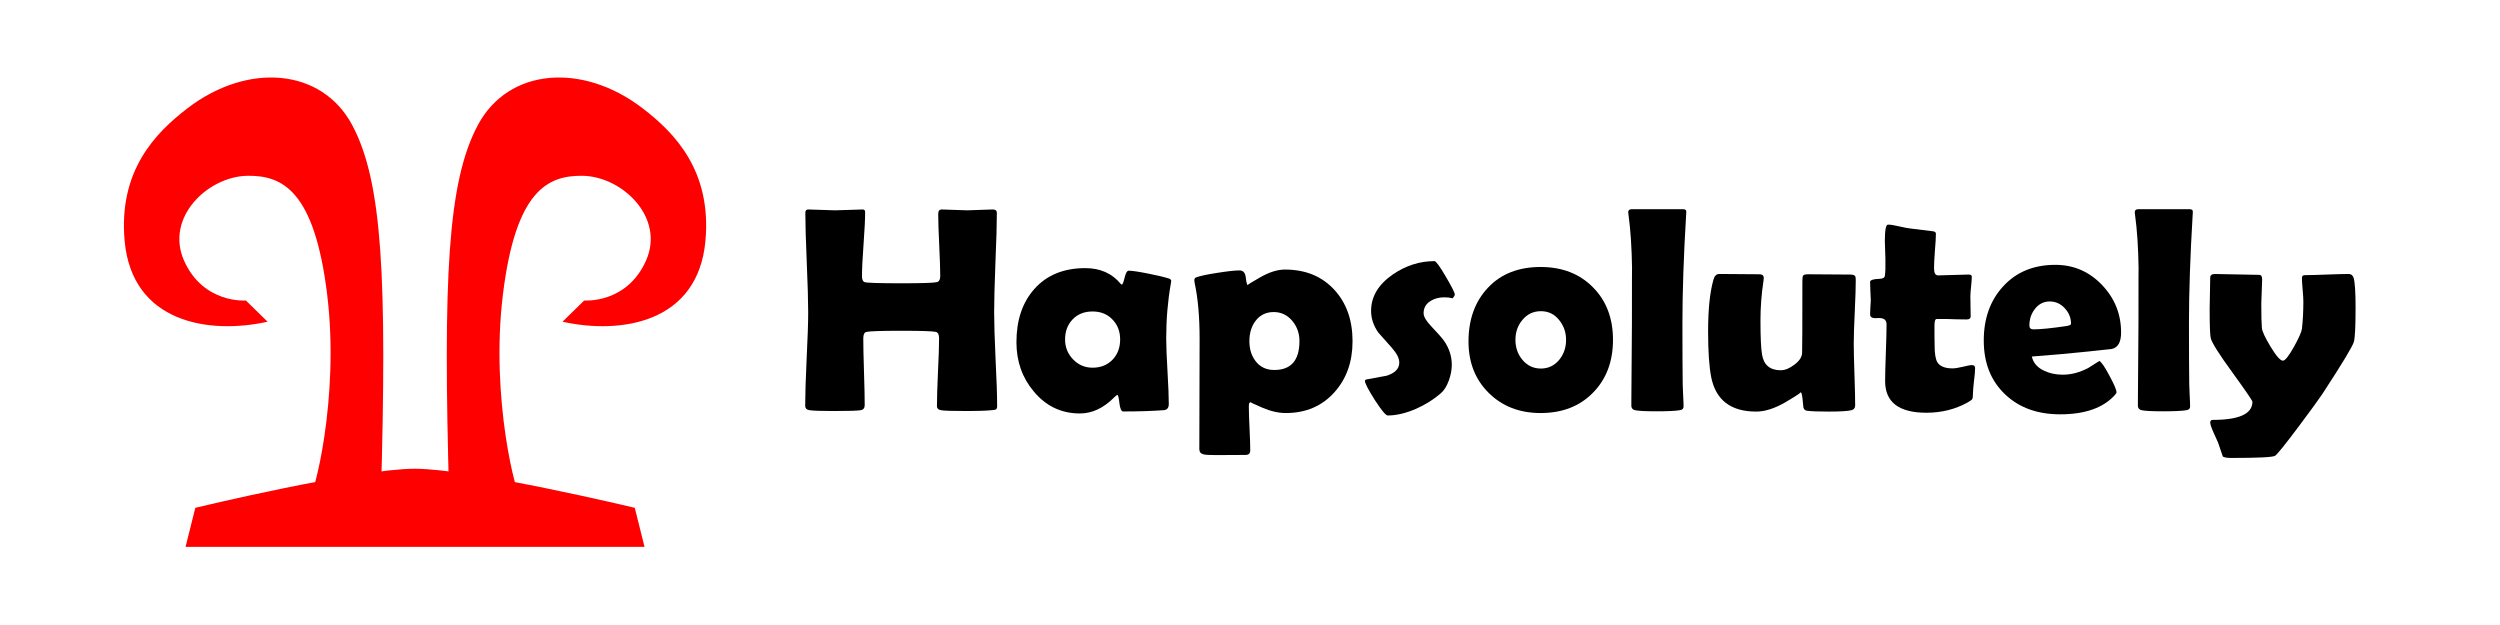 <svg width="256" height="64" version="1.1" viewBox="0 0 256 64" xmlns="http://www.w3.org/2000/svg">
 <g transform="translate(10,-2)" fill="#f00">
  <path d="m10 54s16.622-4.005 22.5-4c5.806 0.005 22.5 4 22.5 4l1 4h-47z" stroke-linecap="square" stroke-width="5.669"/>
  <path d="m29 53c0.638-22.452 0.179-32.398-2.948-38.219-3.127-5.821-10.702-6.408-16.849-1.697-3.288 2.52-7.099 6.401-6.438 13.602 0.767 8.359 8.605 9.592 14.635 8.258l-2.222-2.173s-4.347 0.363-6.327-4.074c-1.976-4.43 2.447-8.658 6.527-8.697 3.531-0.034 6.826 1.497 8.127 12.187 1.3 10.69-1.443 20.922-1.828 20.702z"/>
  <path d="m36 53c-0.638-22.452-0.179-32.398 2.948-38.219 3.127-5.821 10.702-6.408 16.849-1.697 3.288 2.52 7.099 6.401 6.438 13.602-0.767 8.359-8.605 9.592-14.635 8.258l2.222-2.173s4.347 0.363 6.327-4.074c1.976-4.43-2.447-8.658-6.527-8.697-3.531-0.034-6.826 1.497-8.127 12.187s1.443 20.922 1.828 20.702z"/>
 </g>
 <g aria-label="Hapsolutely" fill="#000">
  <path d="m102.11 41.548q0 0.308-0.132 0.381-0.059 0.044-0.41 0.073-0.894 0.088-2.519 0.088-2.3 0-2.71-0.088-0.396-0.088-0.396-0.396 0-1.157 0.103-3.472 0.117-2.329 0.117-3.486 0-0.571-0.322-0.659-0.498-0.117-3.545-0.117-3.062 0-3.574 0.117-0.322 0.073-0.322 0.659 0 1.143 0.073 3.428 0.073 2.271 0.073 3.413 0 0.439-0.396 0.513-0.469 0.088-2.754 0.088-1.978 0-2.519-0.088-0.425-0.073-0.425-0.454 0-1.582 0.146-4.775 0.161-3.193 0.161-4.79 0-1.699-0.146-5.098-0.146-3.413-0.146-5.112 0-0.322 0.308-0.322 0.454 0 1.362 0.044 0.923 0.044 1.377 0.044 0.469 0 1.406-0.044 0.952-0.044 1.421-0.044 0.249 0 0.249 0.264 0 1.099-0.161 3.296-0.161 2.183-0.161 3.281 0 0.513 0.278 0.601 0.381 0.117 3.75 0.117 3.135 0 3.633-0.117 0.352-0.088 0.352-0.601 0-1.055-0.103-3.179-0.103-2.139-0.103-3.208 0-0.454 0.366-0.454 0.425 0 1.289 0.044 0.879 0.044 1.318 0.044 0.425 0 1.289-0.044 0.879-0.044 1.318-0.044 0.425 0 0.425 0.352 0 1.685-0.146 5.083-0.132 3.398-0.132 5.098 0 1.597 0.146 4.79 0.161 3.193 0.161 4.775z"/>
  <path d="m119.42 34.678q0 1.128 0.132 3.354 0.132 2.227 0.132 3.34 0 0.586-0.513 0.63-1.816 0.132-4.16 0.132-0.278 0-0.381-0.835-0.088-0.85-0.22-0.864-0.117 0.059-0.308 0.249-1.641 1.655-3.516 1.655-2.856 0-4.731-2.256-1.772-2.109-1.772-5.039 0-3.384 1.831-5.449 1.904-2.139 5.215-2.139 2.3 0 3.633 1.611 0.059 0.073 0.103 0.073 0.132 0 0.293-0.703 0.176-0.718 0.41-0.718 0.542 0 2.065 0.308 1.45 0.293 2.08 0.498 0.22 0.088 0.22 0.234 0 0.059-0.044 0.308-0.469 2.651-0.469 5.61zm-4.717 0.088q0-1.245-0.791-2.051-0.776-0.82-2.036-0.82-1.26 0-2.036 0.806t-0.776 2.065q0 1.187 0.82 2.036 0.82 0.85 1.992 0.85 1.245 0 2.036-0.806 0.791-0.82 0.791-2.08z"/>
  <path d="m138.5 34.956q0 3.135-1.846 5.2-1.904 2.139-4.995 2.139-1.128 0-2.417-0.557-1.289-0.557-1.172-0.557-0.19 0-0.19 0.439 0 0.747 0.073 2.241 0.073 1.509 0.073 2.256 0 0.469-0.483 0.469l-2.988 0.015q-1.011 0-1.304-0.073-0.439-0.103-0.439-0.542l0.029-11.279q0-3.413-0.513-5.757-0.029-0.146-0.029-0.249 0-0.22 0.176-0.293 0.571-0.22 2.183-0.469 1.567-0.249 2.271-0.249 0.571 0 0.645 0.762 0.088 0.747 0.205 0.747-0.146 0 1.245-0.791 1.406-0.806 2.549-0.806 3.179 0 5.083 2.095 1.846 2.022 1.846 5.259zm-5.435-0.029q0-1.172-0.718-2.051-0.776-0.923-1.919-0.923-1.172 0-1.875 0.923-0.615 0.835-0.615 2.051 0 1.245 0.645 2.065 0.688 0.894 1.904 0.894 2.578 0 2.578-2.959z"/>
  <path d="m148.97 30.151q0 0.146-0.22 0.396-0.41-0.103-0.82-0.103-0.864 0-1.45 0.381-0.703 0.439-0.703 1.245 0 0.513 0.747 1.304 1.128 1.187 1.392 1.597 0.747 1.113 0.747 2.388 0 0.747-0.293 1.582-0.337 0.923-0.85 1.348-1.084 0.938-2.534 1.582-1.567 0.674-2.886 0.674-0.293 0-1.318-1.582-1.011-1.597-1.011-1.948 0-0.132 0.161-0.161 1.025-0.19 2.065-0.381 1.289-0.41 1.289-1.348 0-0.645-0.747-1.494-1.333-1.48-1.392-1.567-0.747-1.055-0.747-2.227 0-2.197 2.227-3.735 1.992-1.362 4.263-1.362 0.234 0 1.157 1.582 0.923 1.567 0.923 1.831z"/>
  <path d="m165.17 34.795q0 3.34-2.051 5.42-2.036 2.08-5.361 2.08-3.223 0-5.303-2.051-2.08-2.051-2.08-5.273 0-3.398 1.992-5.508 1.992-2.124 5.391-2.124 3.311 0 5.361 2.08 2.051 2.065 2.051 5.376zm-4.805 0q0-1.157-0.718-2.036-0.718-0.894-1.86-0.894-1.157 0-1.904 0.908-0.703 0.85-0.703 2.022 0 1.187 0.703 2.036 0.747 0.908 1.904 0.908 1.143 0 1.89-0.908 0.688-0.85 0.688-2.036z"/>
  <path d="m172.28 33.183q0 3.999 0.029 6.138 0 0.337 0.044 1.157 0.044 0.747 0.044 1.157 0 0.308-0.366 0.366-0.659 0.117-2.373 0.117-1.758 0-2.241-0.117-0.322-0.073-0.366-0.396 0-0.044 0-0.63 0-1.304 0.029-3.897 0.029-2.607 0.029-3.897 0-6.152 0.015-5.61-0.044-3.237-0.366-5.581-0.029-0.161-0.029-0.249 0-0.322 0.381-0.322h5.229q0.366 0 0.337 0.308l-0.015 0.264q-0.381 6.328-0.381 11.191z"/>
  <path d="m190.03 28.686q0 1.084-0.103 3.252t-0.103 3.252q0 1.055 0.073 3.164t0.073 3.149q0 0.396-0.366 0.498-0.557 0.146-2.358 0.146-1.597 0-2.227-0.088-0.278-0.044-0.352-0.352-0.044-0.439-0.088-0.879-0.073-0.674-0.205-0.674 0.205 0-1.48 0.996-1.685 0.996-3.062 0.996-3.882 0-4.6-3.501-0.322-1.626-0.322-4.717 0-3.34 0.542-5.273 0.161-0.601 0.601-0.601 0.674 0 2.051 0.015 1.377 0.015 2.051 0.015 0.454 0 0.454 0.381 0 0.103-0.029 0.308-0.308 1.992-0.308 4.043 0 2.549 0.161 3.486 0.264 1.611 1.919 1.611 0.645 0 1.392-0.571 0.762-0.571 0.791-1.187 0.029-0.542 0.029-7.354 0-0.483 0.073-0.571 0.088-0.146 0.527-0.146 0.718 0 2.153 0.015 1.45 0.015 2.168 0.015 0.439 0 0.513 0.22 0.029 0.117 0.029 0.352z"/>
  <path d="m202.25 37.71q0 0.439-0.117 1.333-0.103 0.894-0.103 1.318 0 0.41-0.088 0.527-0.088 0.117-0.483 0.337-1.89 1.04-4.189 1.04-4.233 0-4.233-3.237 0-0.967 0.073-2.9 0.073-1.948 0.073-2.915 0-0.645-0.747-0.645-0.059 0-0.19 0-0.132 0.015-0.19 0.015-0.557 0-0.557-0.396 0-0.234 0.029-0.718 0.044-0.483 0.044-0.718 0-0.308-0.044-0.938-0.029-0.63-0.029-0.938 0-0.293 0.938-0.322 0.527-0.015 0.571-0.293 0.088-0.557 0.059-1.758-0.059-1.89-0.059-1.802 0-1.699 0.322-1.699 0.396 0 1.128 0.176 0.835 0.19 1.157 0.22 0.747 0.103 2.256 0.278 0.366 0.029 0.366 0.249 0 0.586-0.103 1.772-0.088 1.187-0.088 1.787 0 0.718 0.425 0.718 0.513 0 1.553-0.044t1.567-0.044q0.322 0 0.322 0.22 0 0.337-0.073 1.011-0.073 0.674-0.073 1.011 0 0.352 0.015 1.025 0.015 0.674 0.015 1.025 0 0.308-0.425 0.308-0.293 0-0.981-0.015-0.688-0.029-0.981-0.029h-1.099q-0.22 0-0.22 0.645 0 0.352 0 1.04 0.015 0.703 0.015 1.04 0 1.23 0.278 1.699 0.396 0.63 1.553 0.63 0.366 0 1.04-0.161 0.688-0.176 0.967-0.176 0.308 0 0.308 0.322z"/>
  <path d="m217.2 34.048q0 1.48-0.952 1.685-0.161 0.029-3.032 0.322-1.728 0.19-5.156 0.454 0.205 0.952 1.245 1.45 0.85 0.41 1.934 0.41 1.304 0 2.622-0.703 0.557-0.352 1.113-0.703 0.308 0.146 1.025 1.494 0.732 1.348 0.732 1.714 0 0.103-0.22 0.337-1.787 1.919-5.552 1.919-3.486 0-5.625-2.036-2.197-2.065-2.197-5.522 0-3.369 1.963-5.522 2.022-2.227 5.361-2.227 2.812 0 4.775 2.051 1.963 2.051 1.963 4.878zm-5.127-0.894q0-0.908-0.645-1.597-0.645-0.688-1.538-0.688-0.923 0-1.523 0.776-0.557 0.718-0.557 1.685 0 0.396 0.41 0.396 1.084 0 3.369-0.337 0.483-0.073 0.483-0.234z"/>
  <path d="m224.15 33.183q0 3.999 0.029 6.138 0 0.337 0.044 1.157 0.044 0.747 0.044 1.157 0 0.308-0.366 0.366-0.659 0.117-2.373 0.117-1.758 0-2.241-0.117-0.322-0.073-0.366-0.396 0-0.044 0-0.63 0-1.304 0.029-3.897 0.029-2.607 0.029-3.897 0-6.152 0.015-5.61-0.044-3.237-0.366-5.581-0.029-0.161-0.029-0.249 0-0.322 0.381-0.322h5.229q0.366 0 0.337 0.308l-0.015 0.264q-0.381 6.328-0.381 11.191z"/>
  <path d="m241.21 31.557q0 2.842-0.176 3.457-0.22 0.732-3.208 5.303-0.469 0.718-2.417 3.325-2.153 2.871-2.446 3.032-0.352 0.22-4.497 0.22-0.63 0-0.85-0.146-0.19-0.601-0.483-1.421-0.234-0.513-0.469-1.04-0.337-0.762-0.337-1.011 0-0.278 0.249-0.278 4.072 0 4.072-1.86 0-0.161-1.992-2.915-2.065-2.827-2.271-3.574-0.117-0.425-0.117-3.032 0-0.527 0.029-1.582 0.029-1.069 0.029-1.597 0-0.381 0.483-0.381 0.747 0 2.256 0.044 1.523 0.044 2.271 0.044 0.308 0 0.308 0.454 0 0.41-0.044 1.245-0.044 0.82-0.044 1.23 0 1.846 0.059 2.505 0.044 0.513 0.879 1.904 0.879 1.45 1.274 1.45 0.337 0 1.143-1.435 0.747-1.362 0.806-1.831 0.146-1.289 0.146-2.798 0-0.396-0.073-1.201-0.073-0.806-0.073-1.216 0-0.278 0.308-0.278 0.747 0 2.227-0.059 1.494-0.059 2.241-0.059 0.381 0 0.513 0.381 0.205 0.674 0.205 3.12z"/>
 </g>
</svg>
